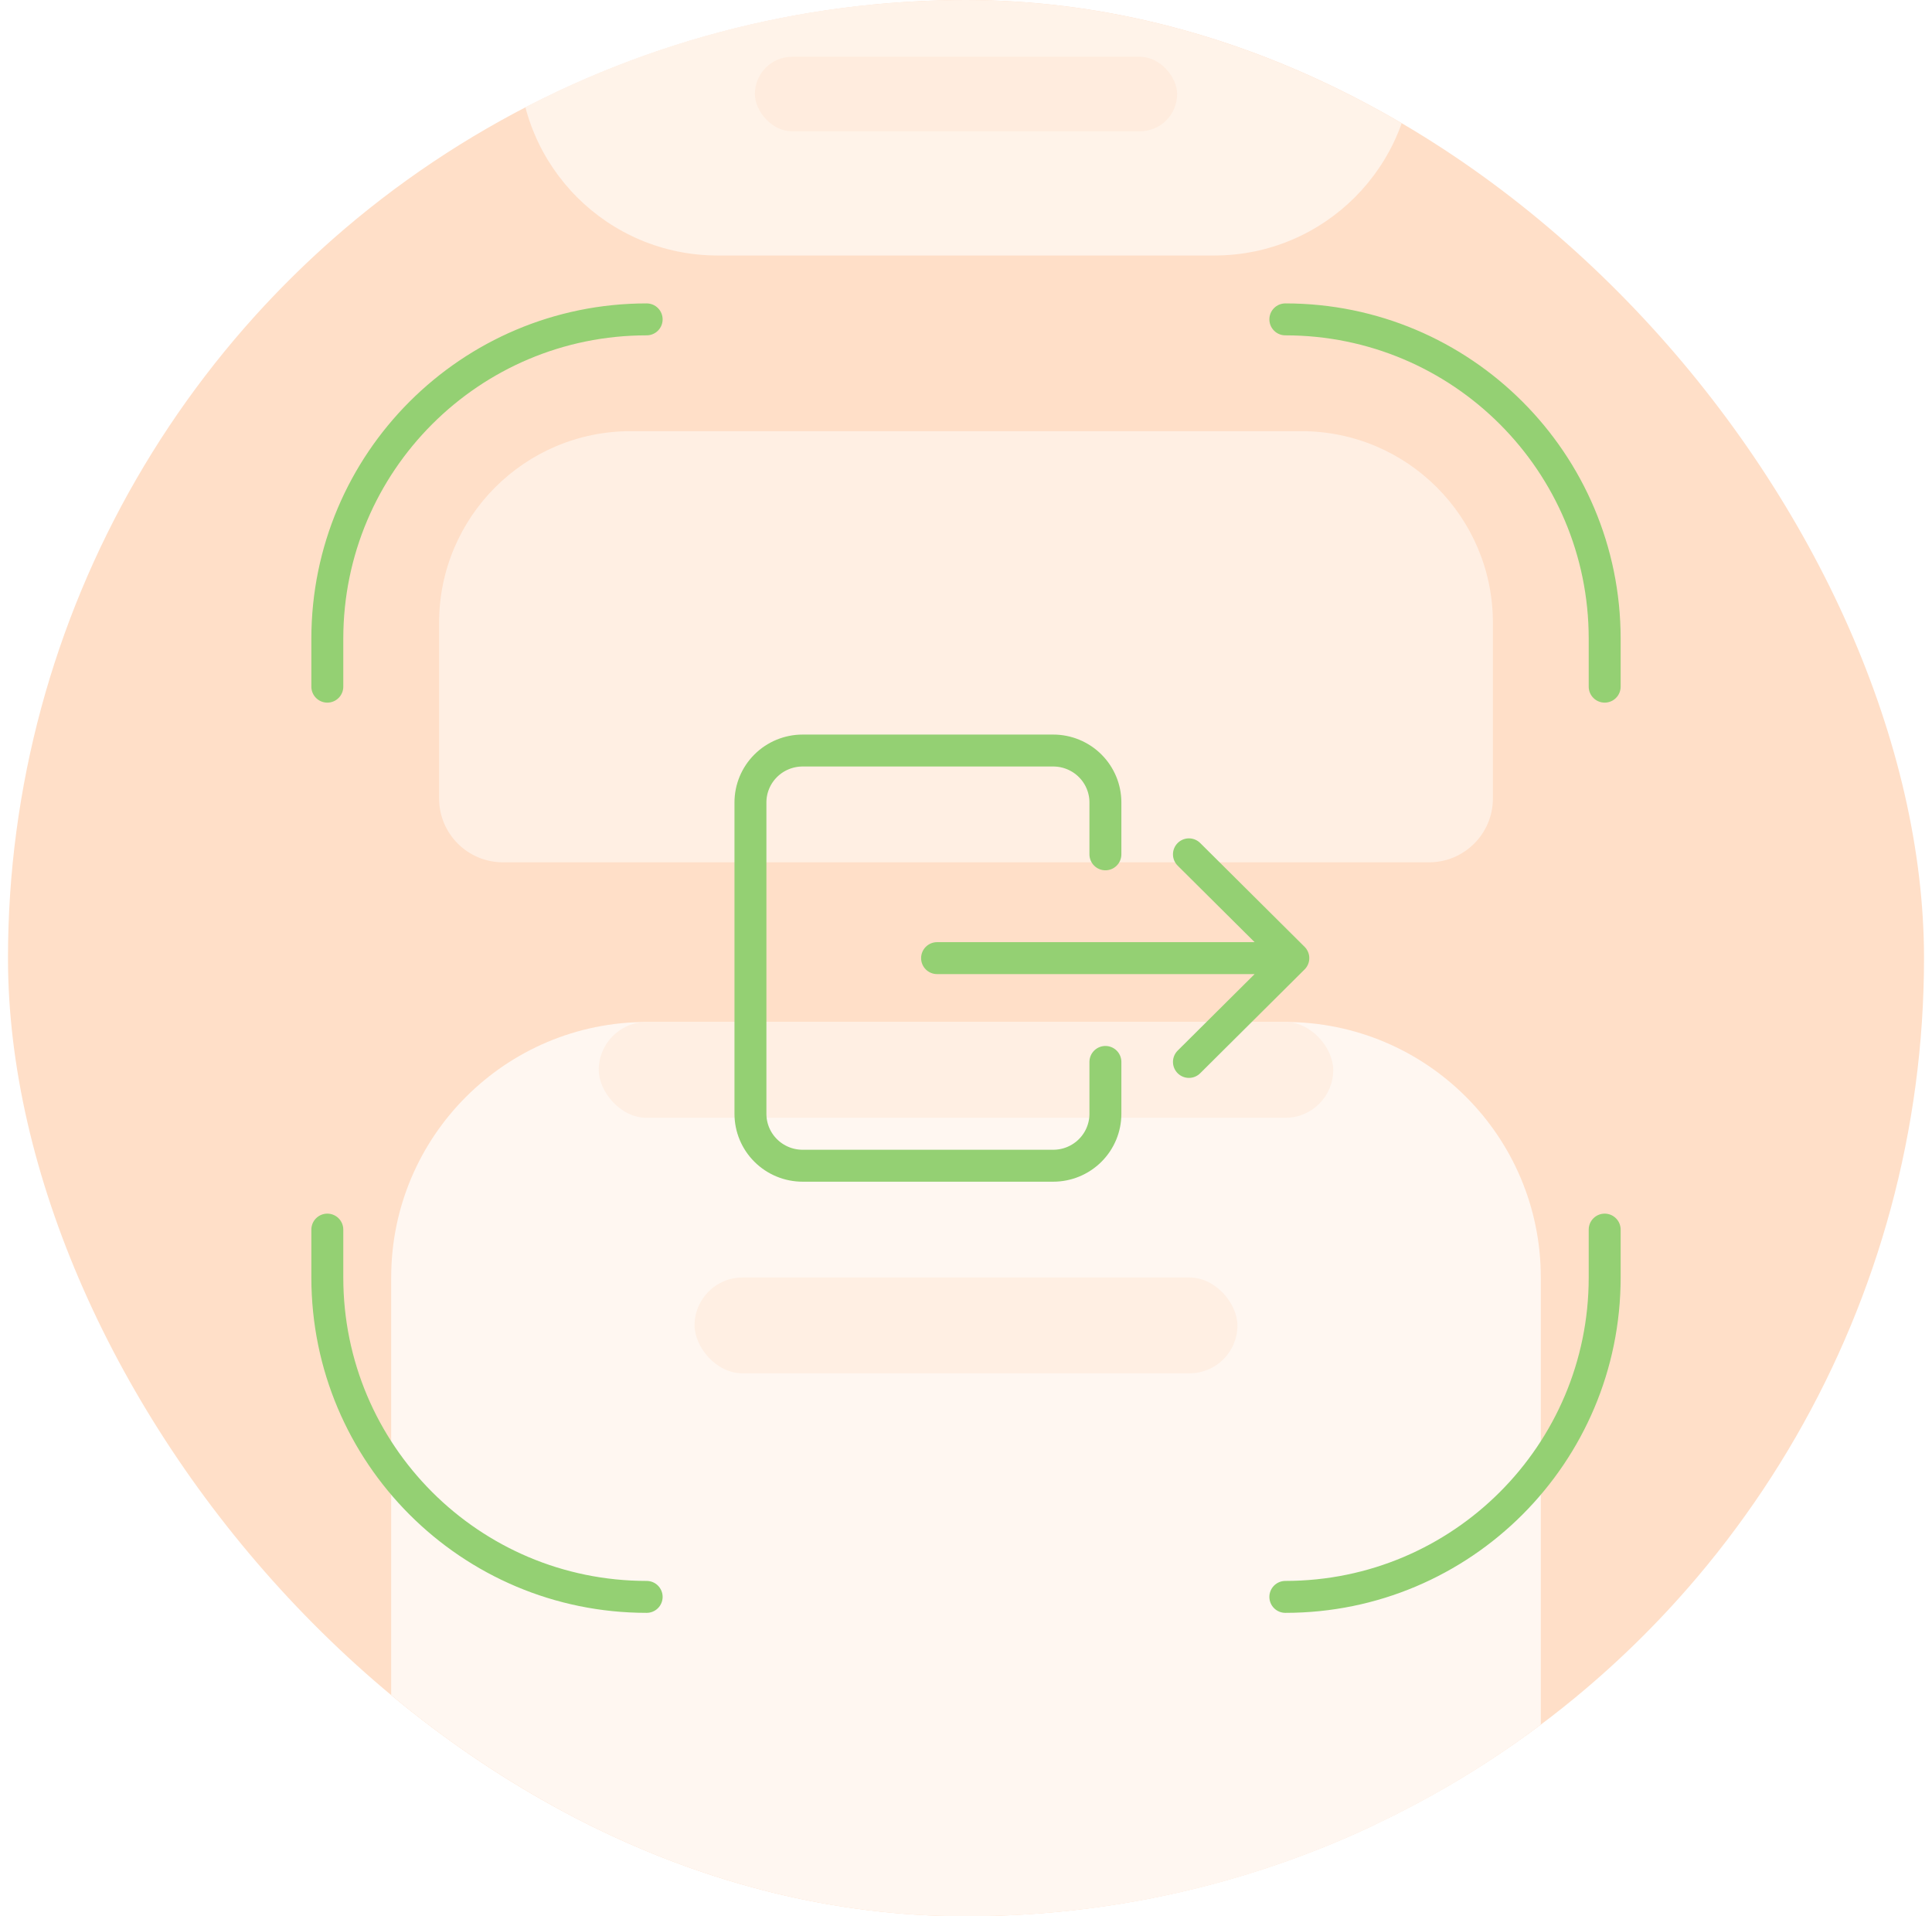 <svg width="121" height="120" viewBox="0 0 121 120" fill="none" xmlns="http://www.w3.org/2000/svg">
<g clip-path="url(#clip0_2000_2485)">
<circle cx="60.5" cy="60" r="60" fill="#FFDFC8"/>
<g opacity="0.8">
<path d="M32.5 -27.556C32.5 -34.428 38.072 -40 44.944 -40H76.056C82.928 -40 88.5 -34.428 88.5 -27.556V3.556C88.5 10.428 82.928 16 76.056 16H44.944C38.072 16 32.5 10.428 32.5 3.556V-27.556Z" fill="#FFF7F1"/>
<rect x="47.278" y="3.556" width="26.444" height="4.667" rx="2.333" fill="#FFEFE3"/>
</g>
<g filter="url(#filter0_d_2000_2485)">
<path d="M32.5 116.444C32.5 109.572 38.072 104 44.944 104H76.056C82.928 104 88.5 109.572 88.5 116.444V147.556C88.5 154.428 82.928 160 76.056 160H44.944C38.072 160 32.5 154.428 32.5 147.556V116.444Z" fill="#FFF7F1"/>
</g>
<path d="M34.834 115.667C34.834 110.512 39.012 106.333 44.167 106.333H76.834C81.988 106.333 86.167 110.512 86.167 115.667V124.222C86.167 125.941 84.774 127.333 83.056 127.333H37.945C36.226 127.333 34.834 125.941 34.834 124.222V115.667Z" fill="#FFEFE3"/>
<g filter="url(#filter1_d_2000_2485)">
<path d="M24.5 40C24.5 31.163 31.663 24 40.5 24H80.5C89.337 24 96.5 31.163 96.5 40V80C96.5 88.837 89.337 96 80.5 96H40.5C31.663 96 24.5 88.837 24.5 80V40Z" fill="#FFF7F1"/>
</g>
<rect x="37.5" y="64" width="46" height="6" rx="3" fill="#FFEFE3"/>
<path d="M27.5 39C27.5 32.373 32.873 27 39.5 27H81.5C88.127 27 93.5 32.373 93.5 39V50C93.5 52.209 91.709 54 89.5 54H31.5C29.291 54 27.5 52.209 27.5 50V39Z" fill="#FFEFE3"/>
<rect x="43.5" y="80" width="34" height="6" rx="3" fill="#FFEFE3"/>
<path d="M80.5 20V20C91.546 20 100.5 28.954 100.5 40V43M40.5 20V20C29.454 20 20.5 28.954 20.5 40V43" stroke="#94D073" stroke-width="2" stroke-linecap="round" stroke-linejoin="round"/>
<path d="M40.5 100V100C29.454 100 20.5 91.046 20.5 80V77M80.5 100V100C91.546 100 100.5 91.046 100.5 80V77" stroke="#94D073" stroke-width="2" stroke-linecap="round" stroke-linejoin="round"/>
<path d="M69.231 53.5V50.25C69.231 49.388 68.886 48.561 68.273 47.952C67.66 47.342 66.829 47 65.962 47H50.269C49.402 47 48.571 47.342 47.958 47.952C47.344 48.561 47 49.388 47 50.25V69.75C47 70.612 47.344 71.439 47.958 72.048C48.571 72.658 49.402 73 50.269 73H65.962C66.829 73 67.66 72.658 68.273 72.048C68.886 71.439 69.231 70.612 69.231 69.75V66.5M74.462 53.5L81 60M81 60L74.462 66.5M81 60H58.688" stroke="#94D073" stroke-width="2" stroke-linecap="round" stroke-linejoin="round"/>
</g>
<defs>
<filter id="filter0_d_2000_2485" x="1.389" y="104" width="118.222" height="118.222" filterUnits="userSpaceOnUse" color-interpolation-filters="sRGB">
<feFlood flood-opacity="0" result="BackgroundImageFix"/>
<feColorMatrix in="SourceAlpha" type="matrix" values="0 0 0 0 0 0 0 0 0 0 0 0 0 0 0 0 0 0 127 0" result="hardAlpha"/>
<feOffset dy="31.111"/>
<feGaussianBlur stdDeviation="15.556"/>
<feComposite in2="hardAlpha" operator="out"/>
<feColorMatrix type="matrix" values="0 0 0 0 0 0 0 0 0 0 0 0 0 0 0 0 0 0 0.08 0"/>
<feBlend mode="normal" in2="BackgroundImageFix" result="effect1_dropShadow_2000_2485"/>
<feBlend mode="normal" in="SourceGraphic" in2="effect1_dropShadow_2000_2485" result="shape"/>
</filter>
<filter id="filter1_d_2000_2485" x="-15.5" y="24" width="152" height="152" filterUnits="userSpaceOnUse" color-interpolation-filters="sRGB">
<feFlood flood-opacity="0" result="BackgroundImageFix"/>
<feColorMatrix in="SourceAlpha" type="matrix" values="0 0 0 0 0 0 0 0 0 0 0 0 0 0 0 0 0 0 127 0" result="hardAlpha"/>
<feOffset dy="40"/>
<feGaussianBlur stdDeviation="20"/>
<feComposite in2="hardAlpha" operator="out"/>
<feColorMatrix type="matrix" values="0 0 0 0 0 0 0 0 0 0 0 0 0 0 0 0 0 0 0.08 0"/>
<feBlend mode="normal" in2="BackgroundImageFix" result="effect1_dropShadow_2000_2485"/>
<feBlend mode="normal" in="SourceGraphic" in2="effect1_dropShadow_2000_2485" result="shape"/>
</filter>
<clipPath id="clip0_2000_2485">
<rect x="0.5" width="120" height="120" rx="60" fill="white"/>
</clipPath>
</defs>
</svg>
